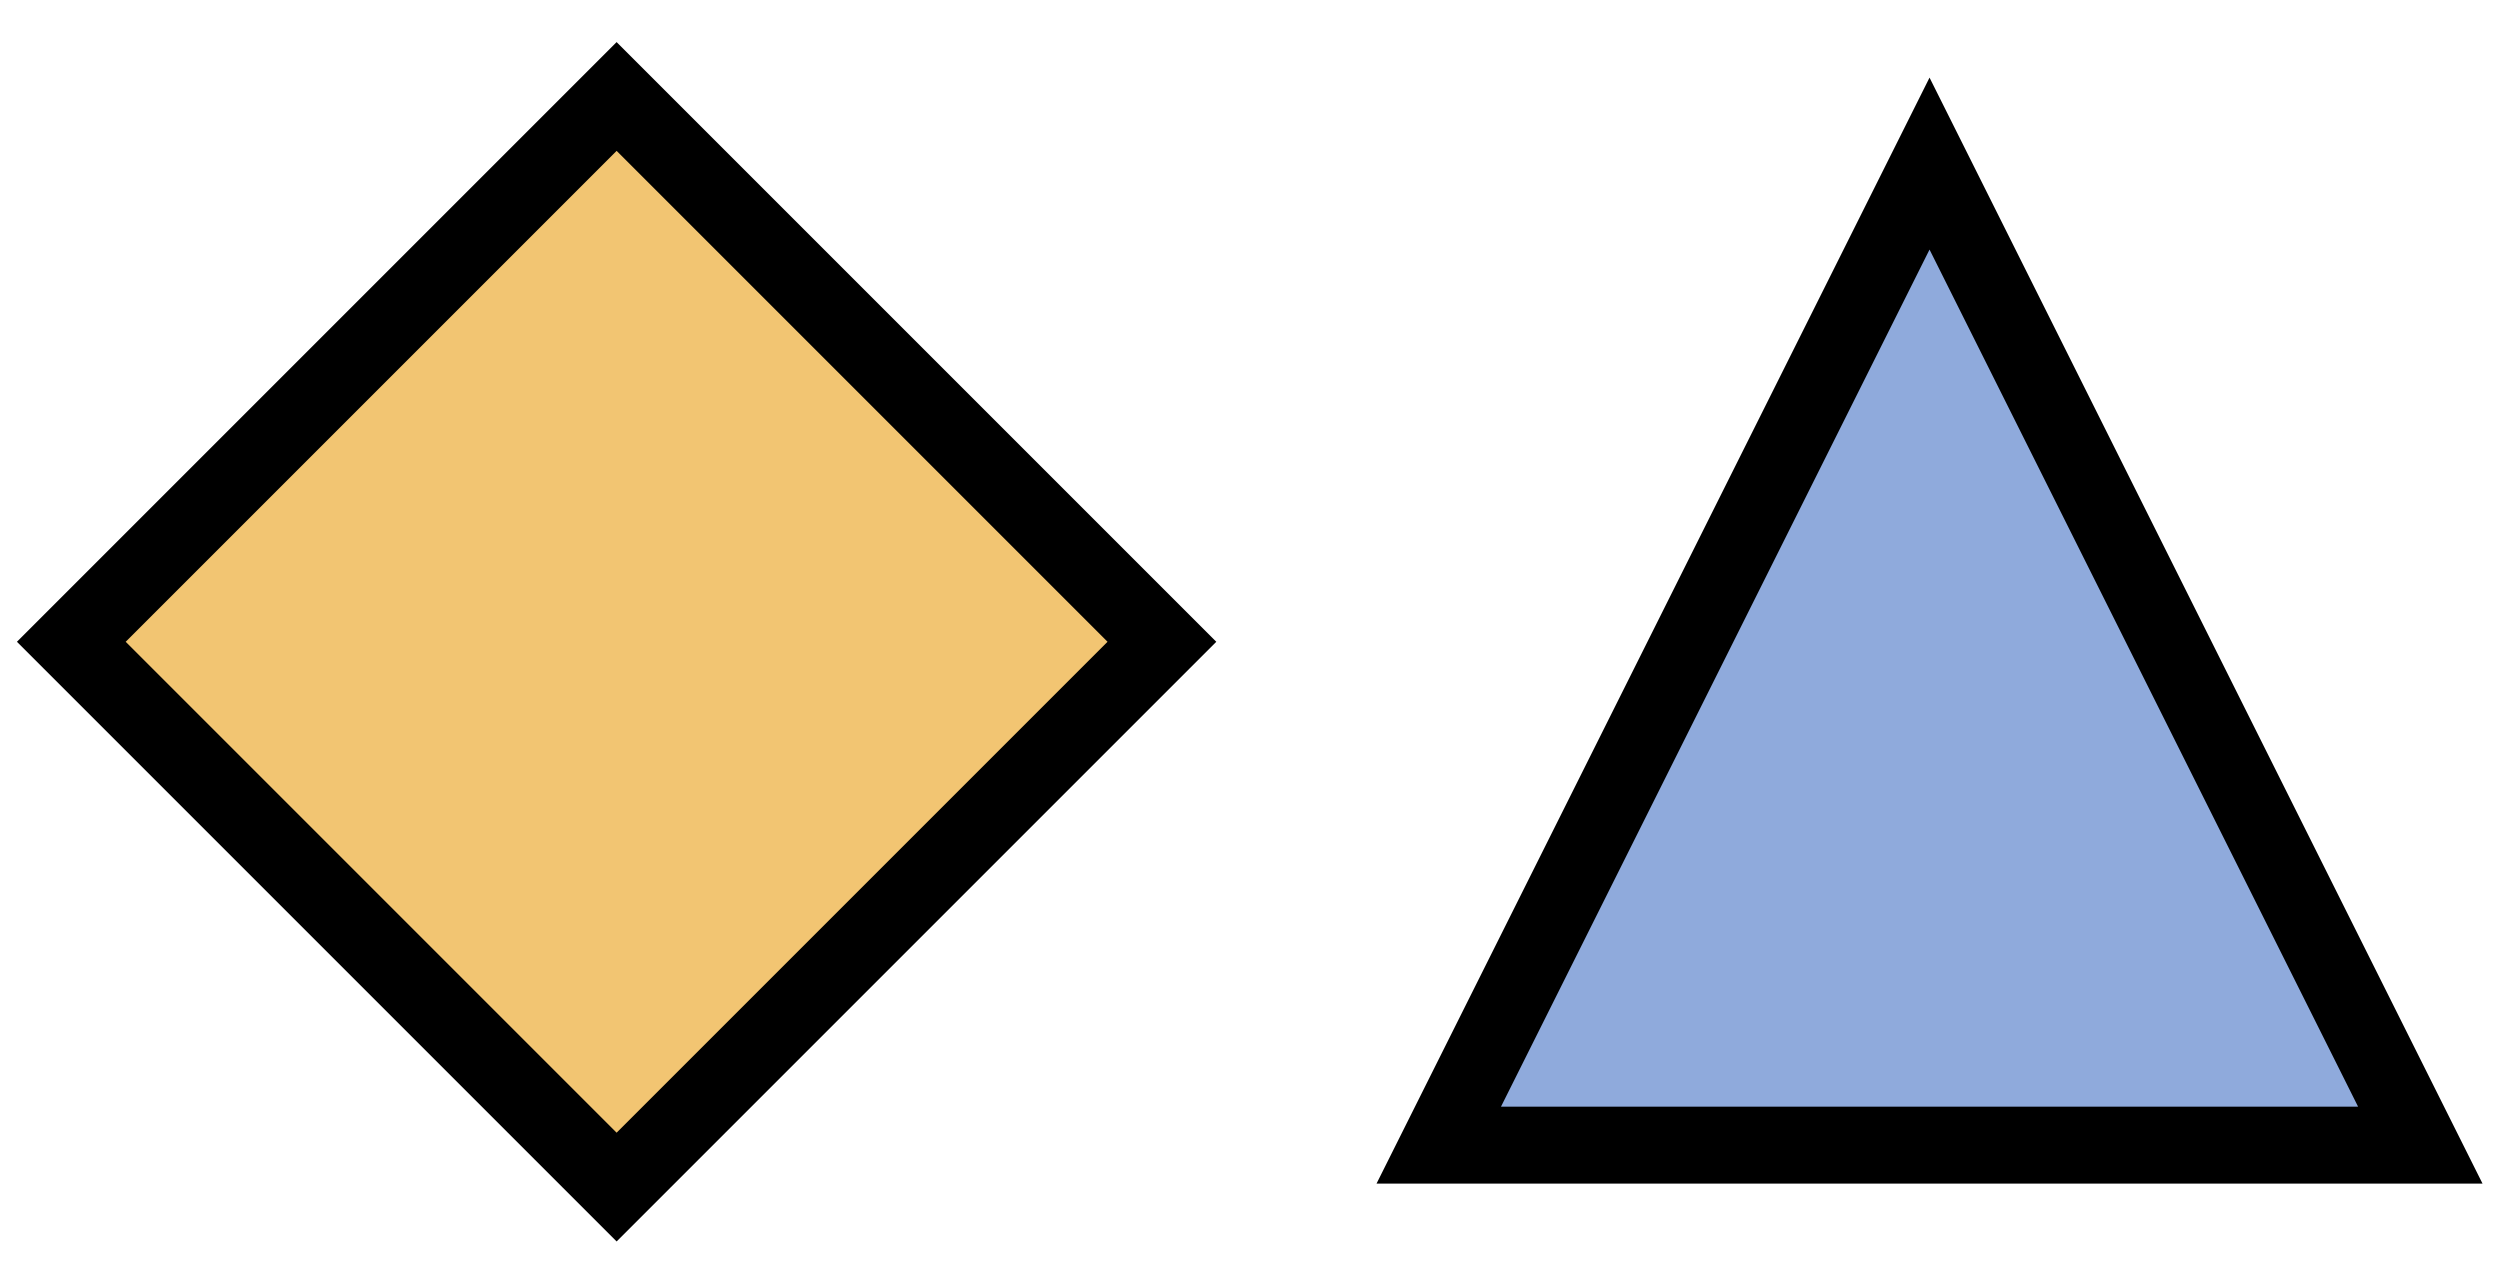<svg width="298" height="151" xmlns="http://www.w3.org/2000/svg" xmlns:xlink="http://www.w3.org/1999/xlink" xml:space="preserve" overflow="hidden"><g transform="translate(-2209 -1741)"><g><path d="M2217.5 1817.5 2282.5 1752.5 2347.5 1817.5 2282.5 1882.5Z" stroke="#000000" stroke-width="9.167" stroke-linecap="butt" stroke-linejoin="miter" stroke-miterlimit="8" stroke-opacity="1" fill="#F2C572" fill-rule="evenodd" fill-opacity="1"/><path d="M2380.5 1877.5 2439 1760.5 2497.5 1877.5Z" stroke="#000000" stroke-width="9.167" stroke-linecap="butt" stroke-linejoin="miter" stroke-miterlimit="8" stroke-opacity="1" fill="#8FAADC" fill-rule="evenodd" fill-opacity="1"/></g></g></svg>